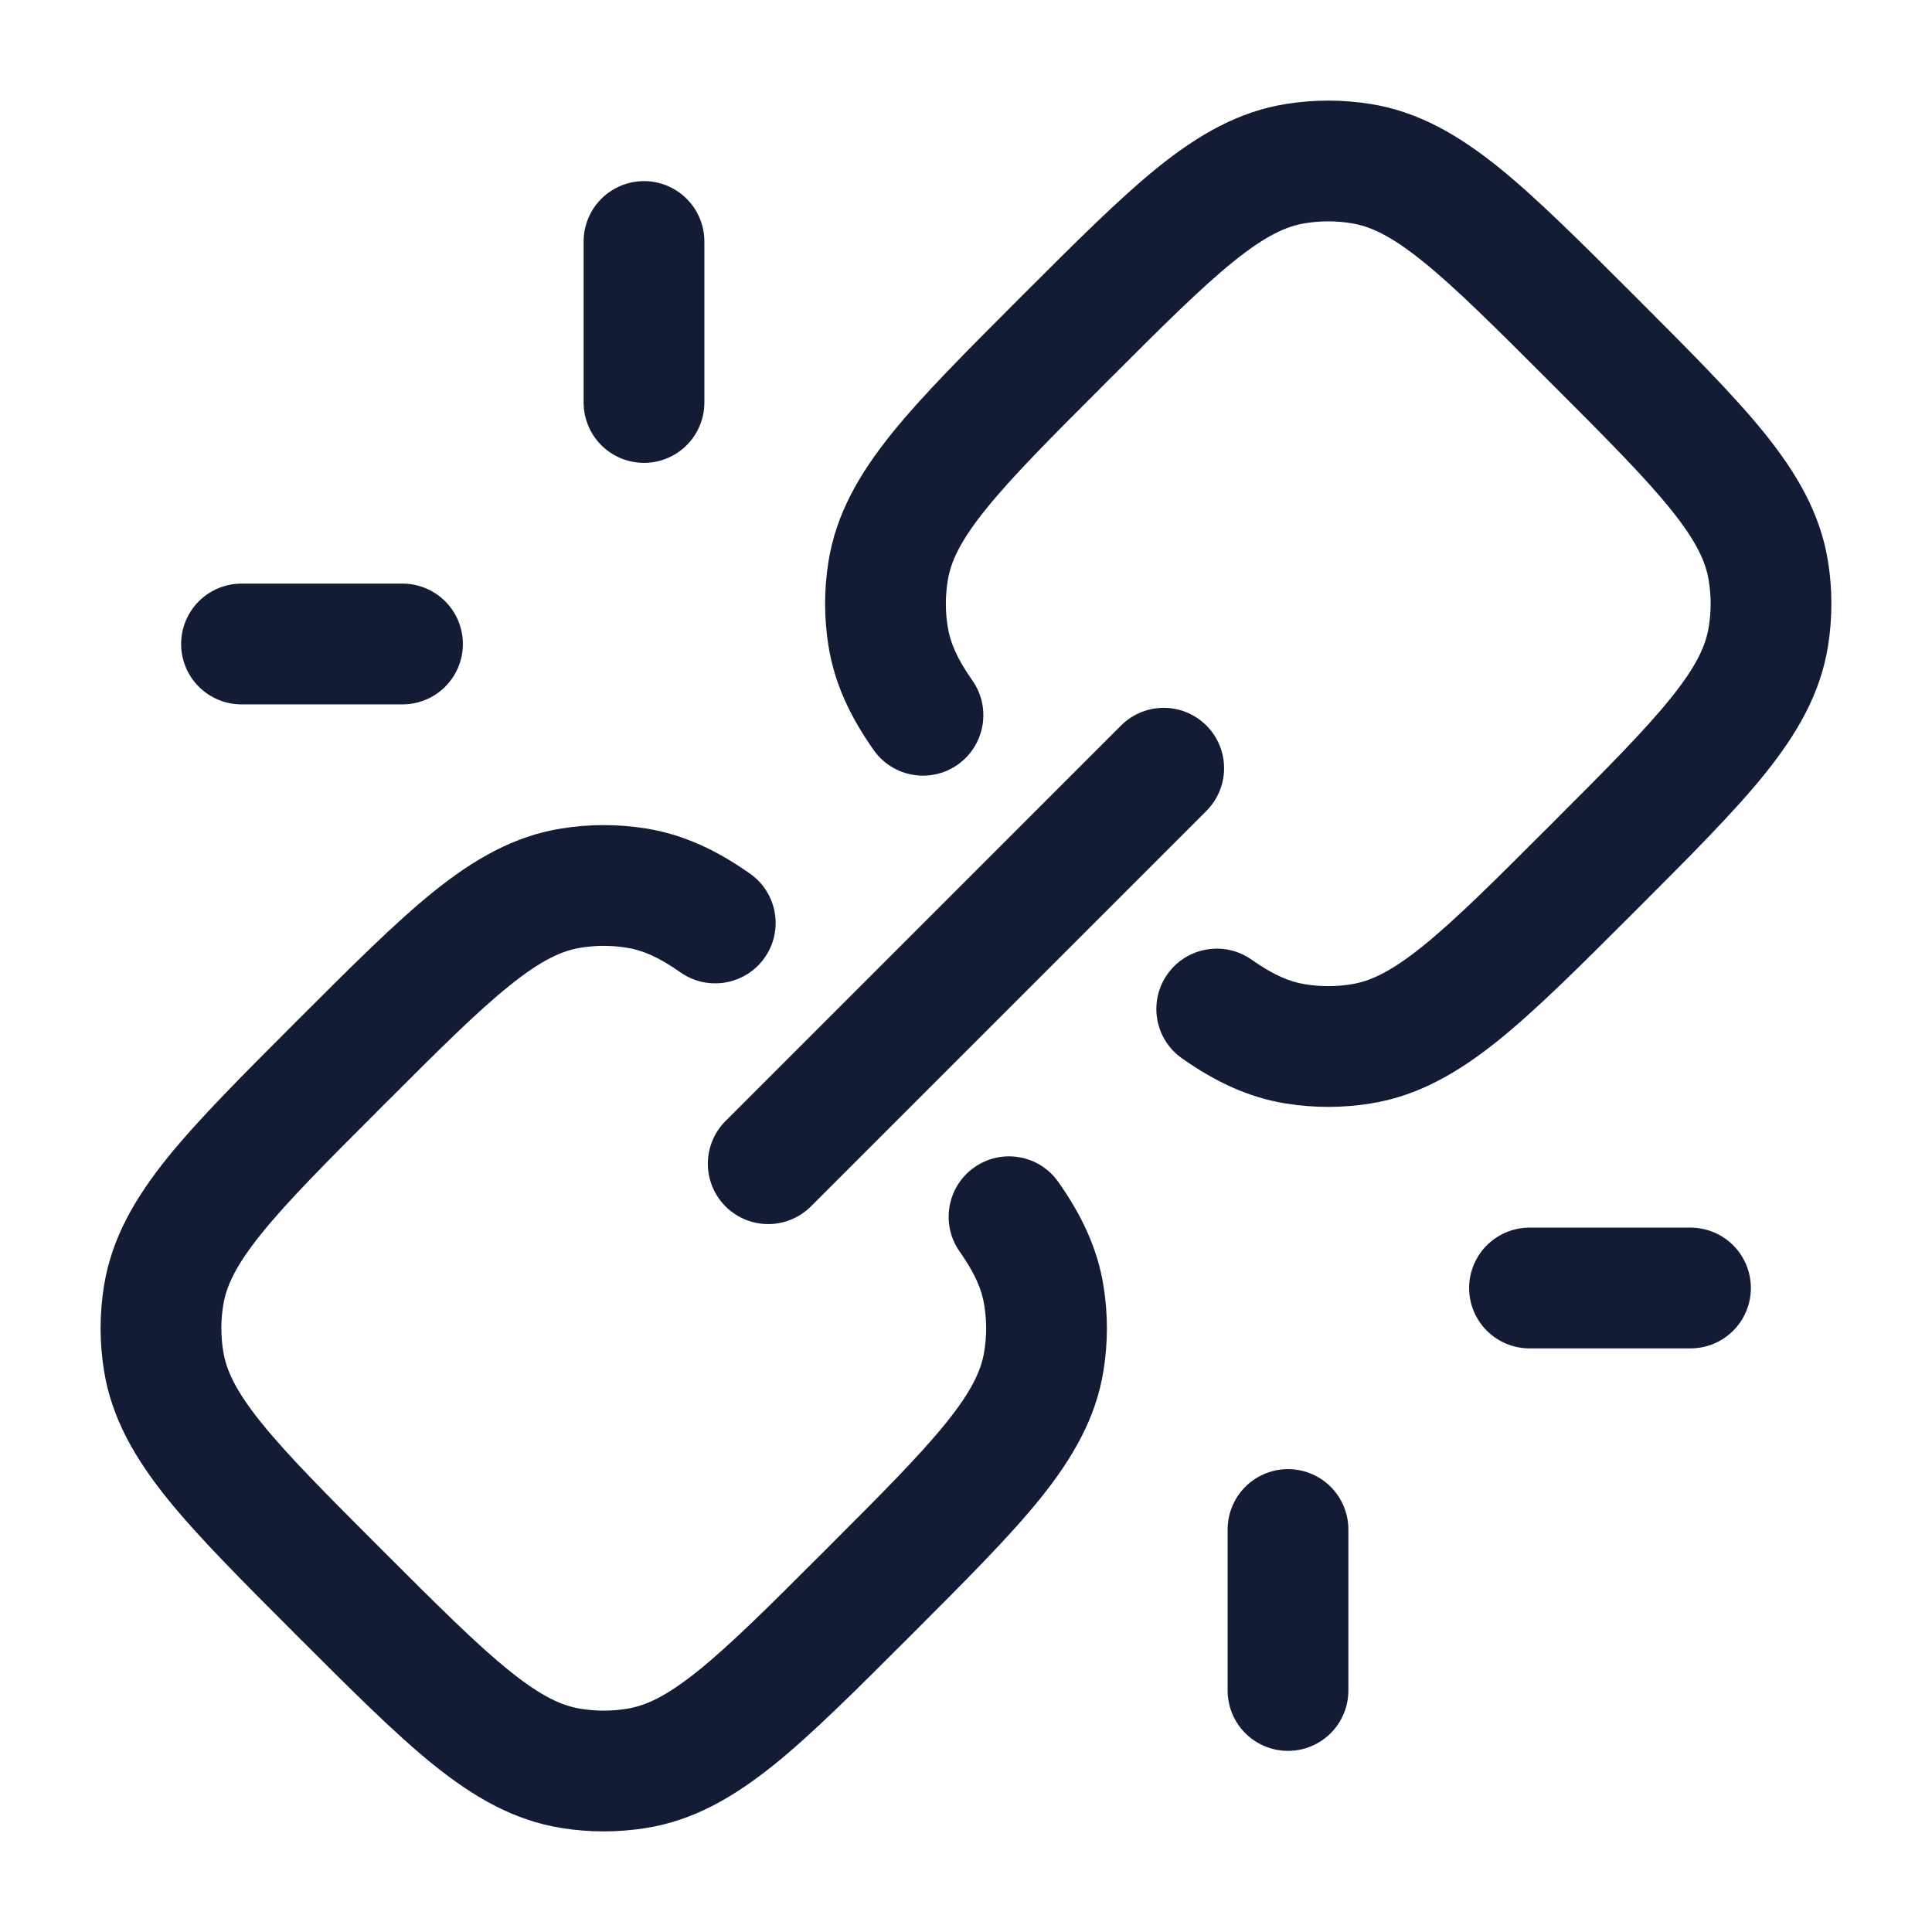 <svg width="24" height="24" viewBox="0 0 24 24" fill="none" xmlns="http://www.w3.org/2000/svg">
<path d="M9.543 14.456L14.456 9.543" stroke="#141B34" stroke-width="1.5" stroke-linecap="round"/>
<path d="M2.032 16.904L1.291 17.021L1.291 17.021L2.032 16.904ZM2.032 16.096L1.291 15.979L2.032 16.096ZM7.904 21.968L8.021 22.709H8.021L7.904 21.968ZM7.096 21.968L7.214 21.227H7.214L7.096 21.968ZM12.968 16.904L13.709 17.021V17.021L12.968 16.904ZM12.968 16.096L13.709 15.979L13.709 15.979L12.968 16.096ZM7.096 11.032L7.214 11.773L7.214 11.773L7.096 11.032ZM7.904 11.032L8.021 10.291L8.021 10.291L7.904 11.032ZM8.453 12.079C8.791 12.317 9.259 12.236 9.498 11.898C9.737 11.559 9.656 11.091 9.317 10.853L8.453 12.079ZM13.147 14.683C12.909 14.344 12.441 14.263 12.102 14.502C11.764 14.741 11.683 15.209 11.921 15.547L13.147 14.683ZM4.746 19.254C4.05 18.558 3.571 18.078 3.244 17.671C2.926 17.276 2.809 17.018 2.773 16.786L1.291 17.021C1.385 17.617 1.677 18.116 2.075 18.612C2.465 19.096 3.013 19.642 3.685 20.315L4.746 19.254ZM3.685 12.685C3.013 13.358 2.465 13.904 2.075 14.388C1.677 14.884 1.385 15.383 1.291 15.979L2.773 16.214C2.809 15.982 2.926 15.724 3.244 15.329C3.571 14.922 4.05 14.442 4.746 13.746L3.685 12.685ZM2.773 16.786C2.742 16.597 2.742 16.403 2.773 16.214L1.291 15.979C1.236 16.324 1.236 16.676 1.291 17.021L2.773 16.786ZM10.254 19.254C9.558 19.95 9.078 20.429 8.671 20.756C8.276 21.074 8.018 21.191 7.786 21.227L8.021 22.709C8.617 22.615 9.116 22.323 9.612 21.925C10.096 21.535 10.642 20.987 11.315 20.315L10.254 19.254ZM3.685 20.315C4.358 20.987 4.904 21.535 5.388 21.925C5.884 22.323 6.383 22.615 6.979 22.709L7.214 21.227C6.982 21.191 6.724 21.074 6.329 20.756C5.922 20.429 5.442 19.95 4.746 19.254L3.685 20.315ZM7.786 21.227C7.597 21.258 7.403 21.258 7.214 21.227L6.979 22.709C7.324 22.764 7.676 22.764 8.021 22.709L7.786 21.227ZM11.315 20.315C11.987 19.642 12.535 19.096 12.925 18.612C13.323 18.116 13.615 17.617 13.709 17.021L12.227 16.786C12.191 17.018 12.074 17.276 11.756 17.671C11.429 18.078 10.95 18.558 10.254 19.254L11.315 20.315ZM12.227 16.214C12.258 16.403 12.258 16.597 12.227 16.786L13.709 17.021C13.764 16.676 13.764 16.324 13.709 15.979L12.227 16.214ZM4.746 13.746C5.442 13.05 5.922 12.571 6.329 12.244C6.724 11.926 6.982 11.809 7.214 11.773L6.979 10.291C6.383 10.385 5.884 10.677 5.388 11.075C4.904 11.465 4.358 12.013 3.685 12.685L4.746 13.746ZM8.021 10.291C7.676 10.236 7.324 10.236 6.979 10.291L7.214 11.773C7.403 11.742 7.597 11.742 7.786 11.773L8.021 10.291ZM9.317 10.853C8.914 10.569 8.499 10.367 8.021 10.291L7.786 11.773C7.974 11.802 8.176 11.884 8.453 12.079L9.317 10.853ZM11.921 15.547C12.116 15.824 12.198 16.026 12.227 16.214L13.709 15.979C13.633 15.501 13.431 15.086 13.147 14.683L11.921 15.547Z" fill="#141B34"/>
<path d="M11.032 7.096L10.291 6.979V6.979L11.032 7.096ZM11.032 7.904L10.291 8.021L10.291 8.021L11.032 7.904ZM16.904 12.968L17.021 13.709H17.021L16.904 12.968ZM16.096 12.968L16.214 12.227H16.214L16.096 12.968ZM21.968 7.096L22.709 6.979V6.979L21.968 7.096ZM21.968 7.904L22.709 8.021V8.021L21.968 7.904ZM16.904 2.032L17.021 1.291L17.021 1.291L16.904 2.032ZM16.096 2.032L16.214 2.773V2.773L16.096 2.032ZM10.853 9.317C11.091 9.656 11.559 9.737 11.898 9.498C12.236 9.259 12.317 8.791 12.079 8.453L10.853 9.317ZM15.547 11.921C15.209 11.683 14.741 11.764 14.502 12.102C14.263 12.441 14.344 12.909 14.683 13.147L15.547 11.921ZM12.685 3.685C12.013 4.358 11.465 4.904 11.075 5.388C10.677 5.884 10.385 6.383 10.291 6.979L11.773 7.214C11.809 6.982 11.926 6.724 12.244 6.329C12.571 5.922 13.05 5.442 13.746 4.746L12.685 3.685ZM11.773 7.786C11.742 7.597 11.742 7.403 11.773 7.214L10.291 6.979C10.236 7.324 10.236 7.676 10.291 8.021L11.773 7.786ZM19.254 10.254C18.558 10.95 18.078 11.429 17.671 11.756C17.276 12.074 17.018 12.191 16.786 12.227L17.021 13.709C17.617 13.615 18.116 13.323 18.612 12.925C19.096 12.535 19.642 11.987 20.315 11.315L19.254 10.254ZM16.786 12.227C16.597 12.258 16.403 12.258 16.214 12.227L15.979 13.709C16.324 13.764 16.676 13.764 17.021 13.709L16.786 12.227ZM19.254 4.746C19.95 5.442 20.429 5.922 20.756 6.329C21.074 6.724 21.191 6.982 21.227 7.214L22.709 6.979C22.615 6.383 22.323 5.884 21.925 5.388C21.535 4.904 20.987 4.358 20.315 3.685L19.254 4.746ZM20.315 11.315C20.987 10.642 21.535 10.096 21.925 9.612C22.323 9.116 22.615 8.617 22.709 8.021L21.227 7.786C21.191 8.018 21.074 8.276 20.756 8.671C20.429 9.078 19.95 9.558 19.254 10.254L20.315 11.315ZM21.227 7.214C21.258 7.403 21.258 7.597 21.227 7.786L22.709 8.021C22.764 7.676 22.764 7.324 22.709 6.979L21.227 7.214ZM20.315 3.685C19.642 3.013 19.096 2.465 18.612 2.075C18.116 1.677 17.617 1.385 17.021 1.291L16.786 2.773C17.018 2.809 17.276 2.926 17.671 3.244C18.078 3.571 18.558 4.05 19.254 4.746L20.315 3.685ZM13.746 4.746C14.442 4.05 14.922 3.571 15.329 3.244C15.724 2.926 15.982 2.809 16.214 2.773L15.979 1.291C15.383 1.385 14.884 1.677 14.388 2.075C13.904 2.465 13.358 3.013 12.685 3.685L13.746 4.746ZM17.021 1.291C16.676 1.236 16.324 1.236 15.979 1.291L16.214 2.773C16.403 2.742 16.597 2.742 16.786 2.773L17.021 1.291ZM12.079 8.453C11.884 8.176 11.802 7.974 11.773 7.786L10.291 8.021C10.367 8.499 10.569 8.914 10.853 9.317L12.079 8.453ZM14.683 13.147C15.086 13.431 15.501 13.633 15.979 13.709L16.214 12.227C16.026 12.198 15.824 12.116 15.547 11.921L14.683 13.147Z" fill="#141B34"/>
<path d="M21 16H19M16 21V19" stroke="#141B34" stroke-width="1.5" stroke-linecap="round" stroke-linejoin="round"/>
<path d="M3 8H5M8 3V5" stroke="#141B34" stroke-width="1.5" stroke-linecap="round" stroke-linejoin="round"/>
</svg>
